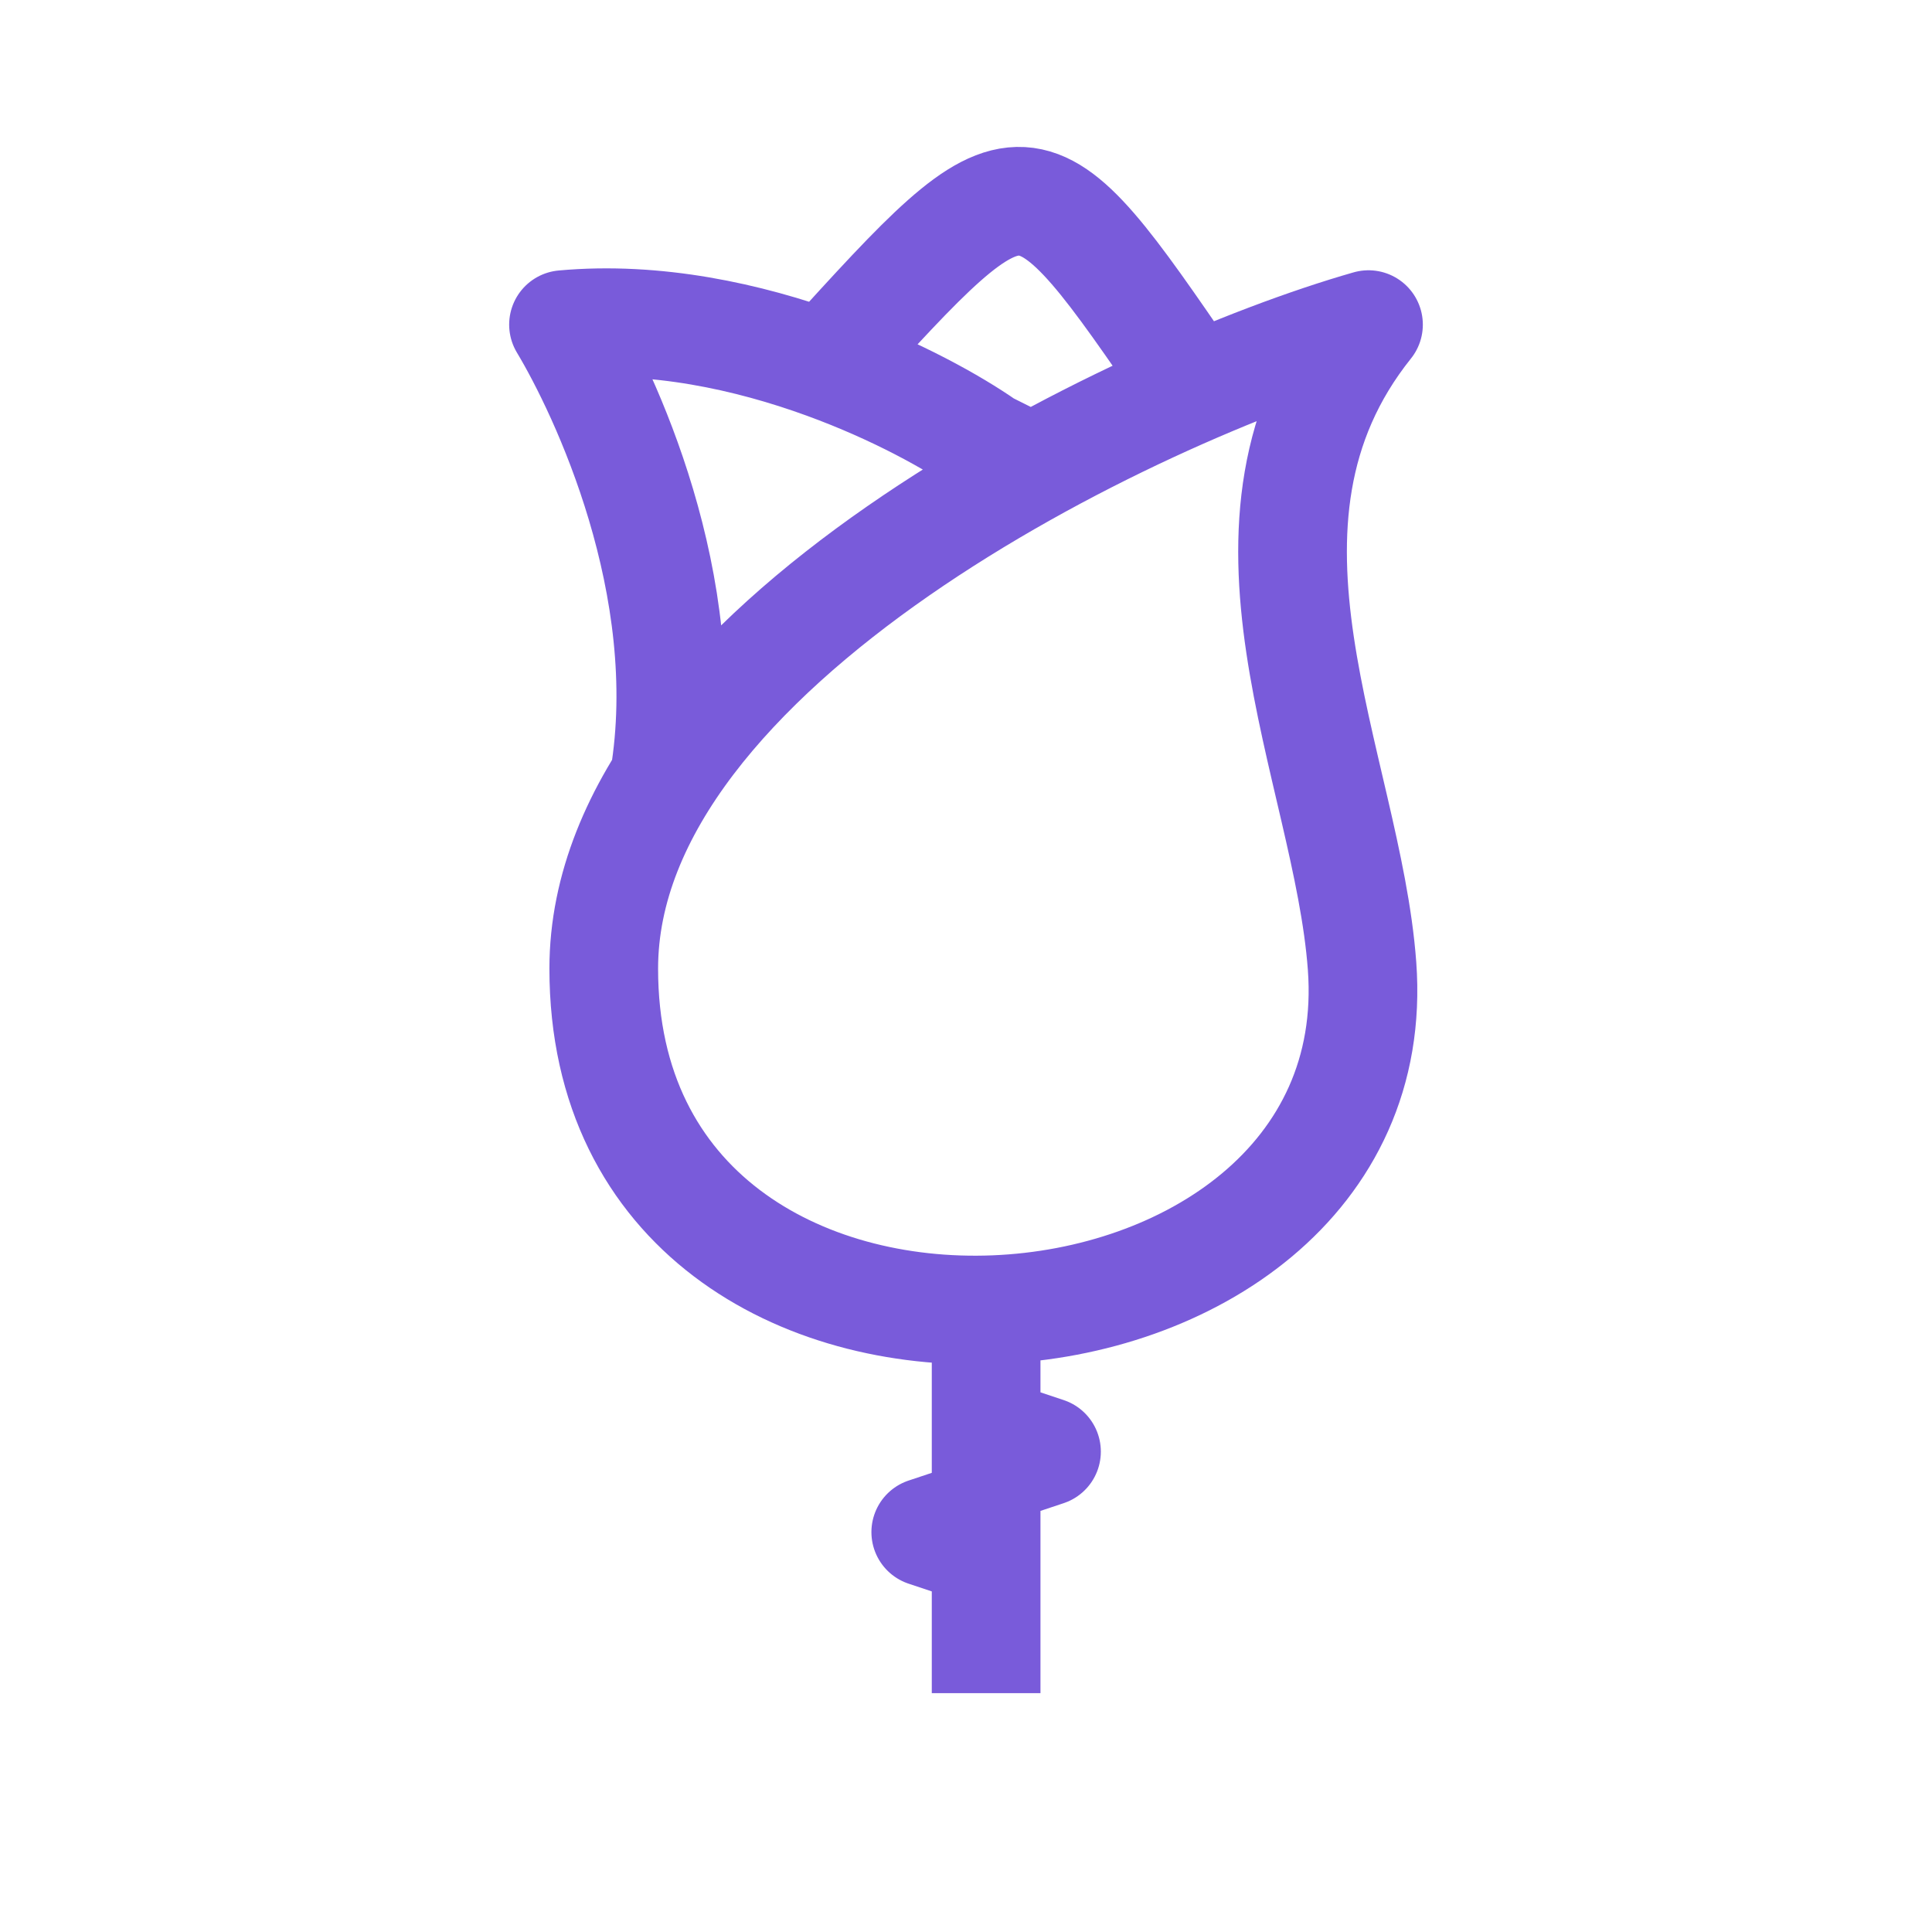 <svg width="48" height="48" viewBox="0 0 48 48" fill="none" xmlns="http://www.w3.org/2000/svg">
<path d="M29.61 9.564C25.5 3.565 25.5 3.566 20.505 9.059M20.505 9.059C20.503 9.061 20.502 9.063 20.5 9.064M20.505 9.059C22.267 9.701 23.701 10.505 24.5 11.065L25.5 11.565M20.505 9.059C18.591 8.362 16.291 7.856 14 8.065C15 9.731 17.3 14.554 16.5 19.354M24.5 32.566V35.565M24.5 42.066V38.565M24.5 35.565L26 36.065L24.5 36.565M24.5 35.565V36.565M24.5 36.565V37.565M24.5 37.565L23 38.065L24.5 38.565M24.5 37.565V38.565M34 8.065C28.167 9.731 15 16.065 15 24.065C15 36.121 34.624 34.624 33.84 24C33.474 19.033 30.047 13.006 34 8.065Z" stroke="#795BDA" stroke-width="2.7" stroke-linejoin="round"/>
</svg>
